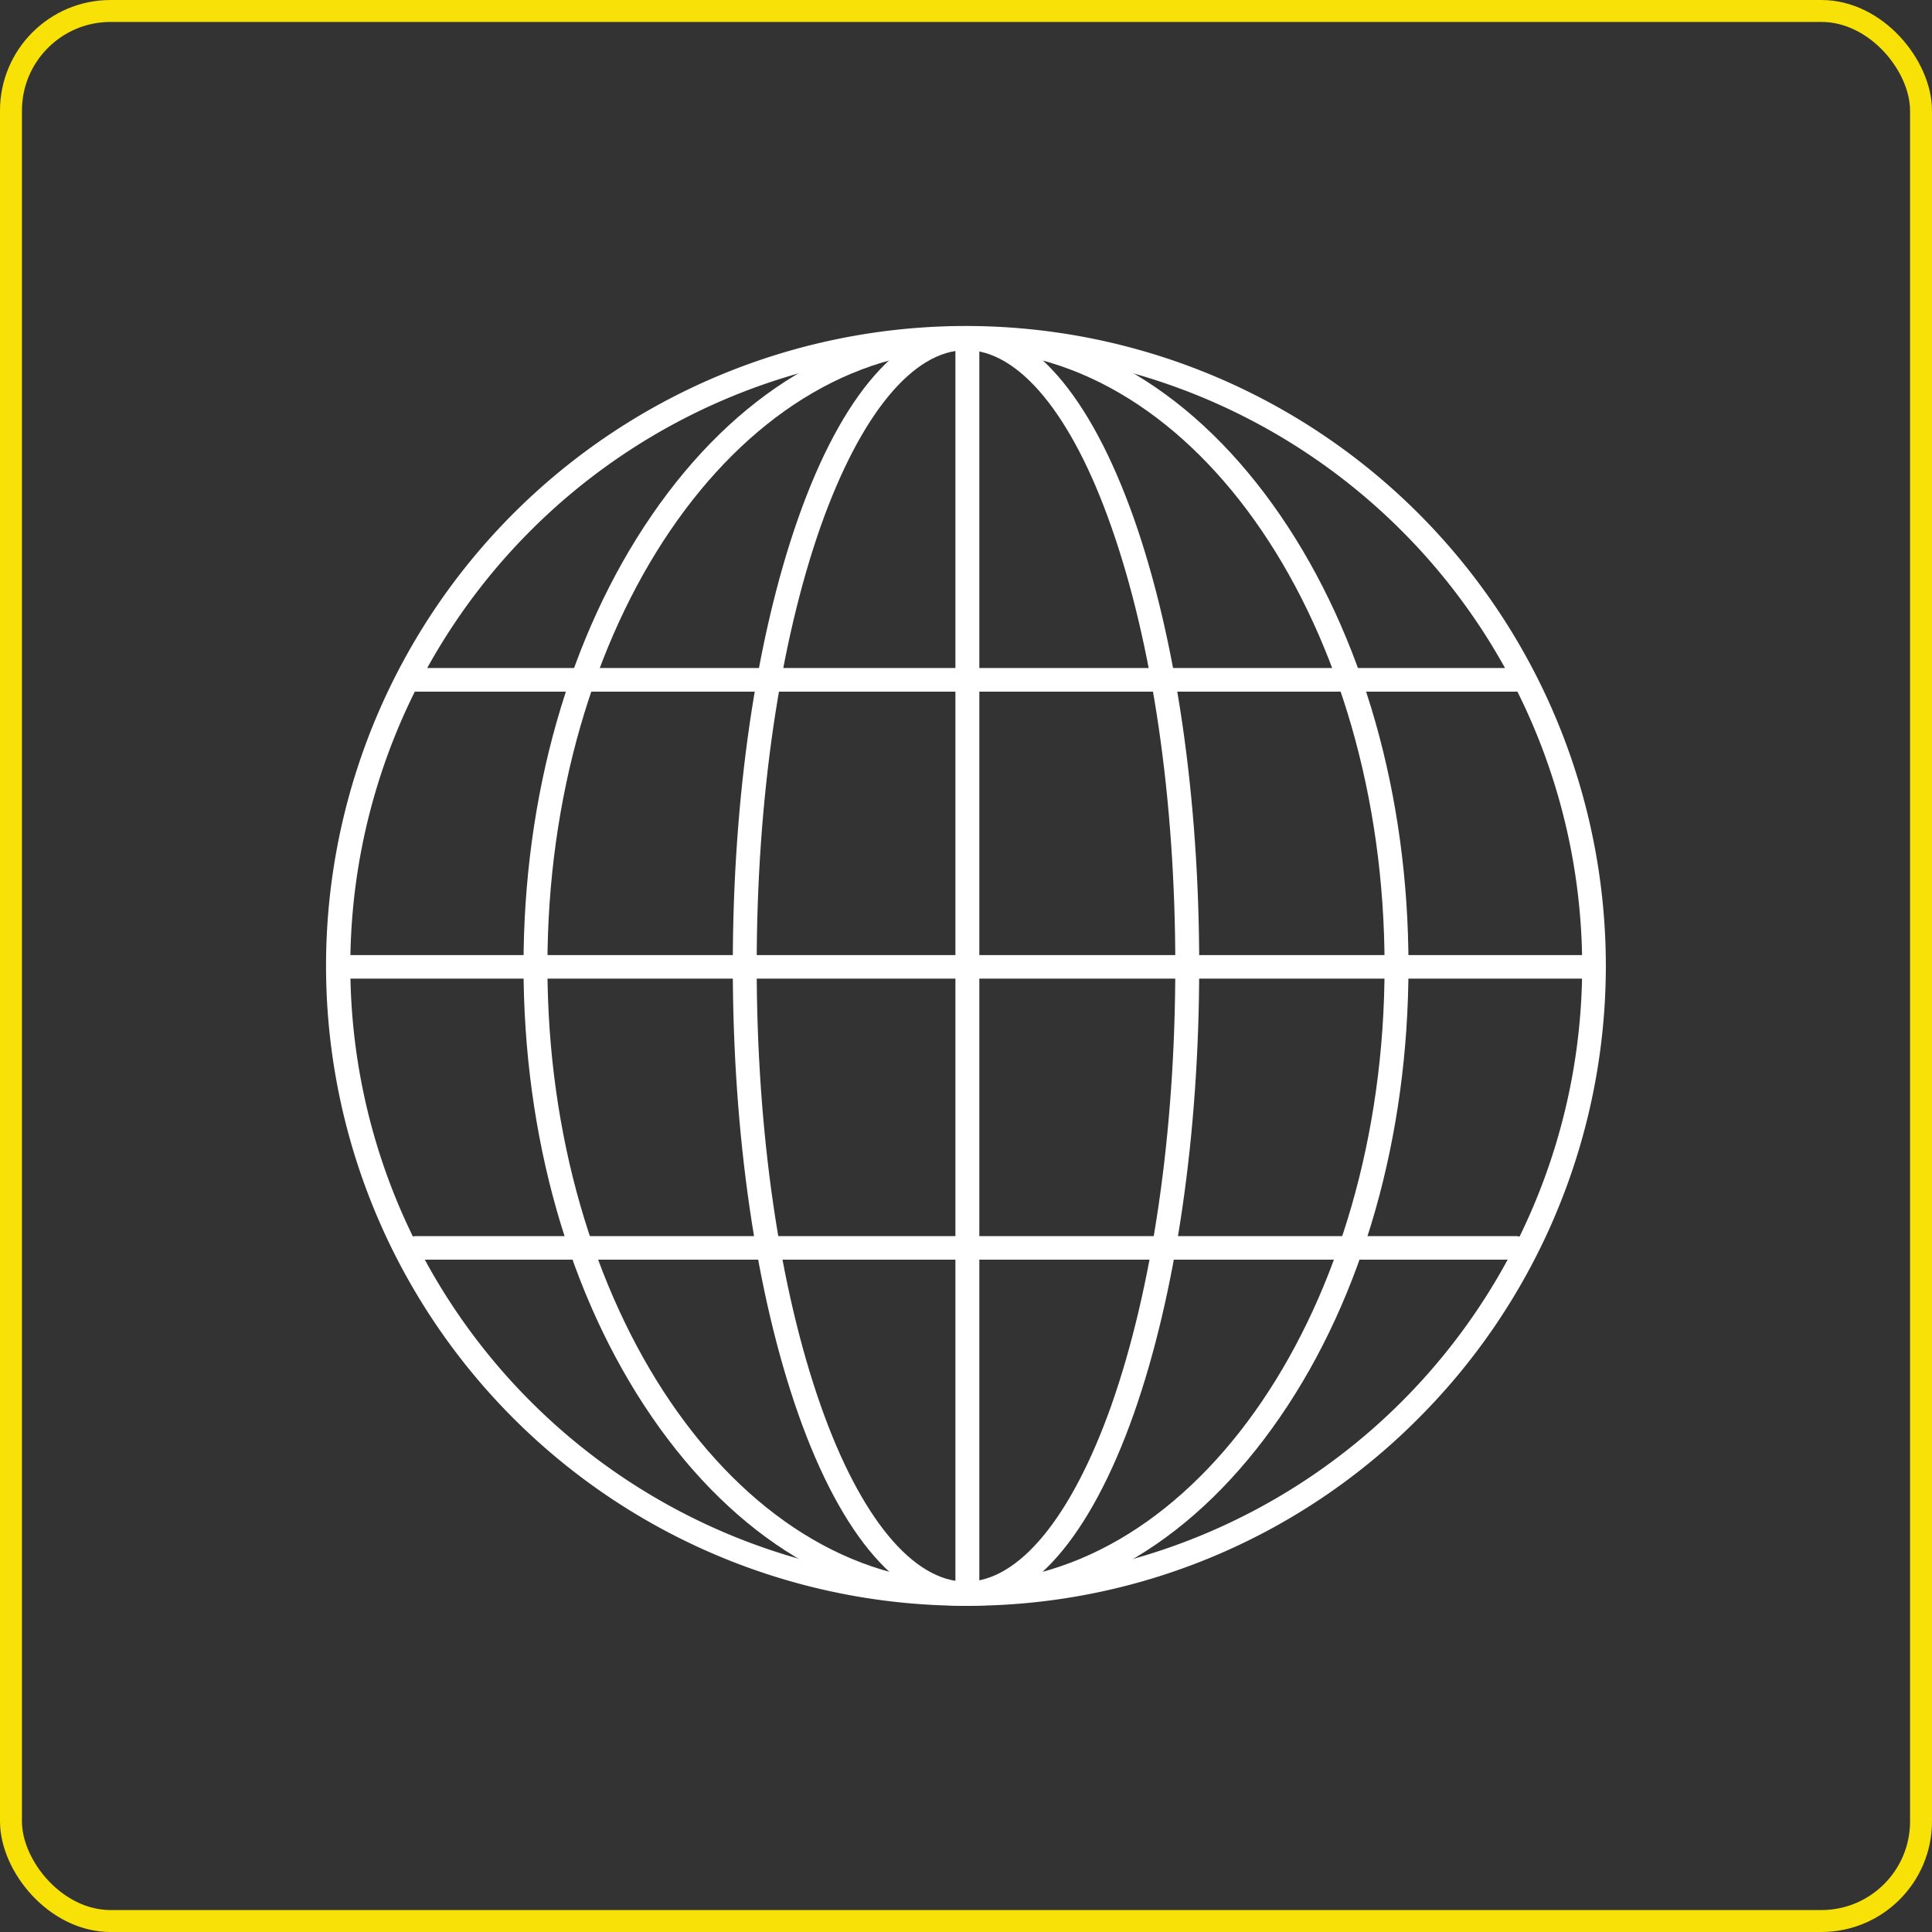 <svg xmlns="http://www.w3.org/2000/svg" width="274.75" height="274.75" viewBox="0 0 274.75 274.75">
  <rect x="0" y="0" width="274.75" height="274.75" fill="#333333" stroke="none"/>
  <g id="Layer_2" data-name="Layer 2">
    <g id="rollovers">
      <g>
        <g>
          <path d="M137.37,228.36a91,91,0,1,1,64.34-26.65A90.35,90.35,0,0,1,137.37,228.36Zm0-178.57A87.59,87.59,0,1,0,225,137.37,87.68,87.68,0,0,0,137.37,49.79Z" fill="#fff"/>
          <path d="M137.37,228.36c-16.93,0-32.8-9.55-44.69-26.89-11.76-17.14-18.23-39.91-18.23-64.1s6.47-46.95,18.23-64.09c11.89-17.34,27.76-26.89,44.69-26.89s32.81,9.55,44.7,26.89c11.76,17.14,18.23,39.9,18.23,64.09s-6.47,47-18.23,64.1C170.18,218.81,154.31,228.36,137.37,228.36Zm0-178.57c-32.82,0-59.52,39.29-59.52,87.58S104.55,225,137.37,225s59.53-39.29,59.53-87.59S170.2,49.79,137.37,49.79Z" fill="#fff"/>
          <path d="M137.37,228.36c-9.18,0-17.65-9.69-23.85-27.28-6-17.05-9.31-39.67-9.31-63.71s3.31-46.66,9.31-63.7c6.2-17.59,14.67-27.28,23.85-27.28S155,56.08,161.23,73.67c6,17,9.31,39.67,9.31,63.7s-3.31,46.66-9.31,63.71C155,218.67,146.55,228.36,137.37,228.36Zm0-178.57c-7.51,0-15,9.12-20.64,25-5.88,16.69-9.12,38.91-9.12,62.57s3.24,45.89,9.12,62.57c5.6,15.9,13.13,25,20.64,25s15-9.12,20.65-25c5.88-16.68,9.12-38.9,9.12-62.57S163.9,91.49,158,74.8C152.42,58.91,144.89,49.79,137.37,49.79Z" fill="#fff"/>
          <path d="M226.66,139.17H48.15a1.73,1.73,0,0,1-1.73-1.35,1.7,1.7,0,0,1,1.67-2H226.6a1.75,1.75,0,0,1,1.73,1.35A1.7,1.7,0,0,1,226.66,139.17Z" fill="#fff"/>
          <path d="M215.61,98.36H59.21A1.74,1.74,0,0,1,57.48,97,1.7,1.7,0,0,1,59.14,95h156.4a1.74,1.74,0,0,1,1.73,1.35A1.7,1.7,0,0,1,215.61,98.36Z" fill="#fff"/>
          <path d="M215.61,179.14H59.21a1.74,1.74,0,0,1-1.73-1.35,1.7,1.7,0,0,1,1.66-2h156.4a1.73,1.73,0,0,1,1.73,1.35A1.7,1.7,0,0,1,215.61,179.14Z" fill="#fff"/>
          <path d="M135.87,226.6V48.15a1.74,1.74,0,0,1,1.35-1.73,1.7,1.7,0,0,1,2.05,1.67V226.66a1.7,1.7,0,0,1-2.05,1.67A1.75,1.75,0,0,1,135.87,226.6Z" fill="#fff"/>
        </g>
        <rect x="1.56" y="1.56" width="271.63" height="271.63" rx="14.17" fill="none" stroke="#f8e106" stroke-miterlimit="10" stroke-width="3.12"/>
      </g>
    </g>
  </g>
</svg>
